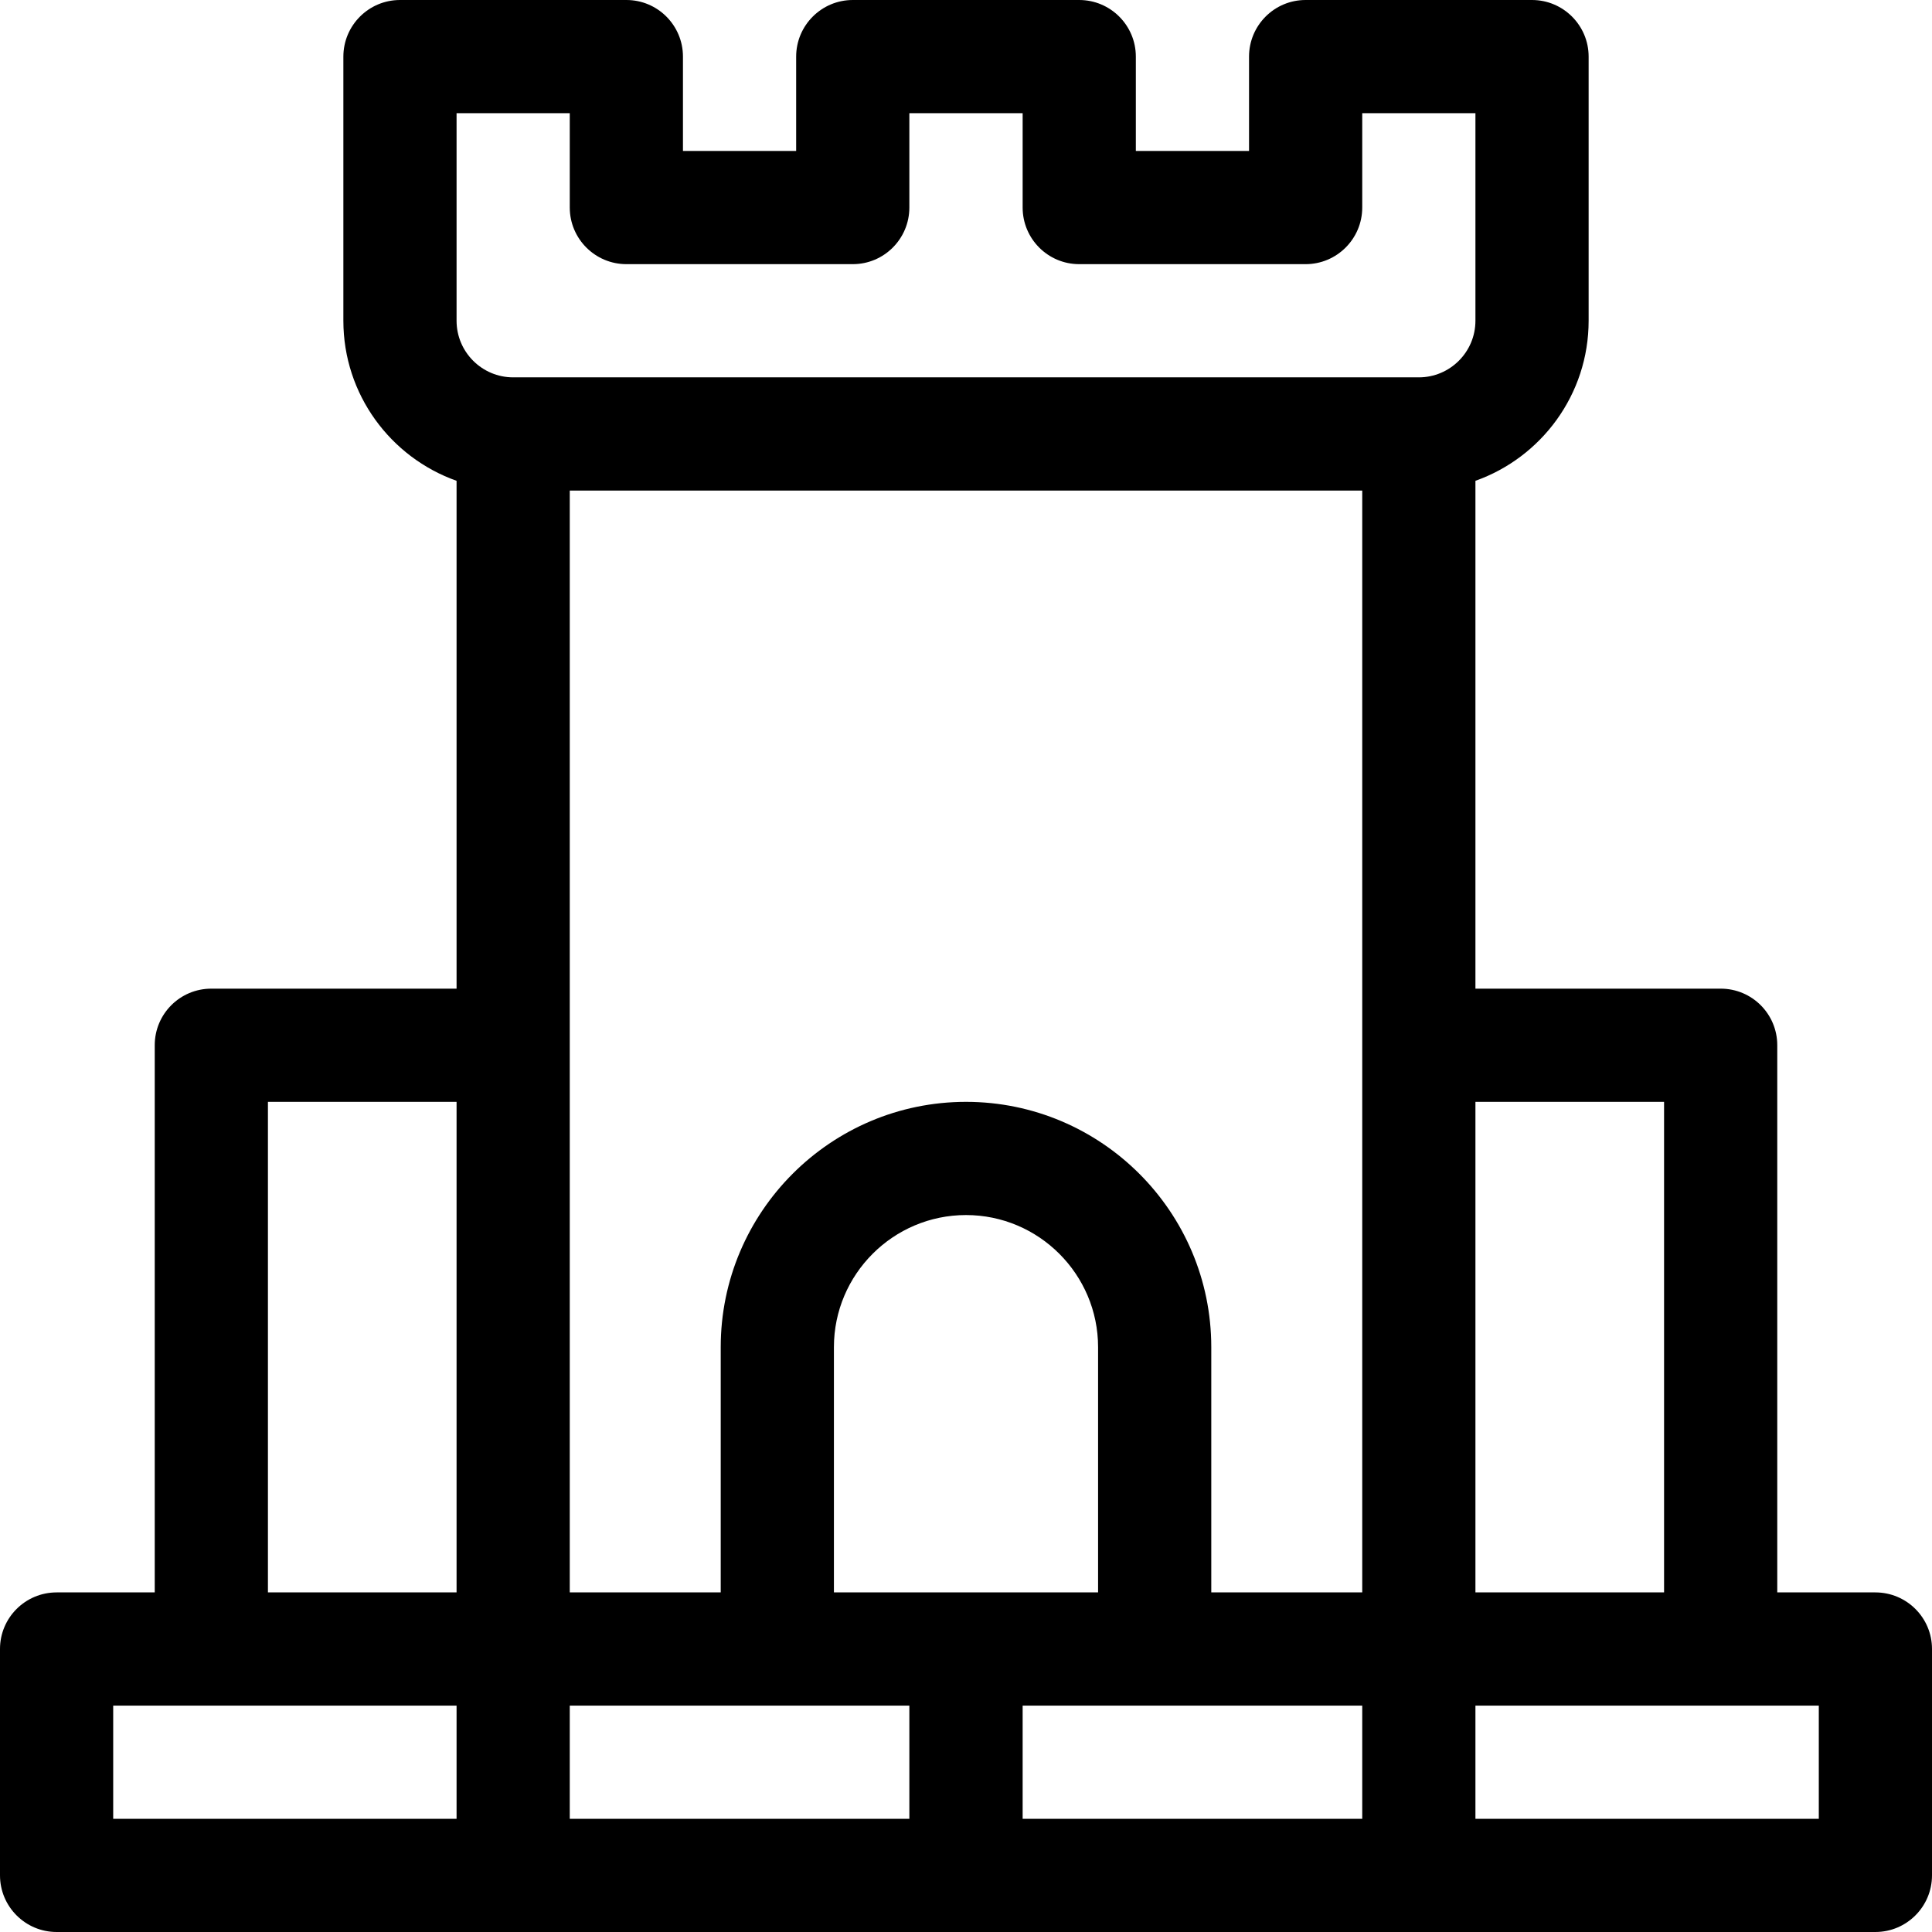 <svg width="22" height="22" viewBox="0 0 22 22" fill="none" xmlns="http://www.w3.org/2000/svg">
<path d="M21.355 18.133H20.238V11.902C20.238 11.546 19.95 11.258 19.594 11.258H16.801V5.475C17.551 5.209 18.09 4.493 18.09 3.652V0.645C18.09 0.289 17.801 0 17.445 0H14.867C14.511 0 14.223 0.289 14.223 0.645V1.719H12.934V0.645C12.934 0.289 12.645 0 12.289 0H9.711C9.355 0 9.066 0.289 9.066 0.645V1.719H7.777V0.645C7.777 0.289 7.489 0 7.133 0H4.555C4.199 0 3.91 0.289 3.91 0.645V3.652C3.91 4.493 4.449 5.209 5.199 5.475V11.258H2.406C2.05 11.258 1.762 11.546 1.762 11.902V18.133H0.645C0.289 18.133 0 18.421 0 18.777V21.355C0 21.711 0.289 22 0.645 22H21.355C21.711 22 22 21.711 22 21.355V18.777C22 18.421 21.711 18.133 21.355 18.133ZM5.199 20.711H1.289V19.422H5.199V20.711ZM5.199 18.133H3.051V12.547H5.199V18.133ZM18.949 12.547V18.133H16.801V12.547H18.949ZM10.355 20.711H6.488V19.422H10.355V20.711ZM9.496 18.133V15.34C9.496 14.511 10.171 13.836 11 13.836C11.829 13.836 12.504 14.511 12.504 15.34V18.133H9.496ZM15.512 20.711H11.645V19.422H15.512V20.711ZM15.512 18.133H13.793V15.34C13.793 13.8 12.54 12.547 11 12.547C9.46 12.547 8.207 13.8 8.207 15.34V18.133H6.488V5.586H15.512V18.133ZM16.156 4.297H5.844C5.488 4.297 5.199 4.008 5.199 3.652V1.289H6.488V2.363C6.488 2.719 6.777 3.008 7.133 3.008H9.711C10.067 3.008 10.355 2.719 10.355 2.363V1.289H11.645V2.363C11.645 2.719 11.933 3.008 12.289 3.008H14.867C15.223 3.008 15.512 2.719 15.512 2.363V1.289H16.801V3.652C16.801 4.008 16.512 4.297 16.156 4.297ZM20.711 20.711H16.801V19.422H20.711V20.711Z" fill="black"/>
</svg>
